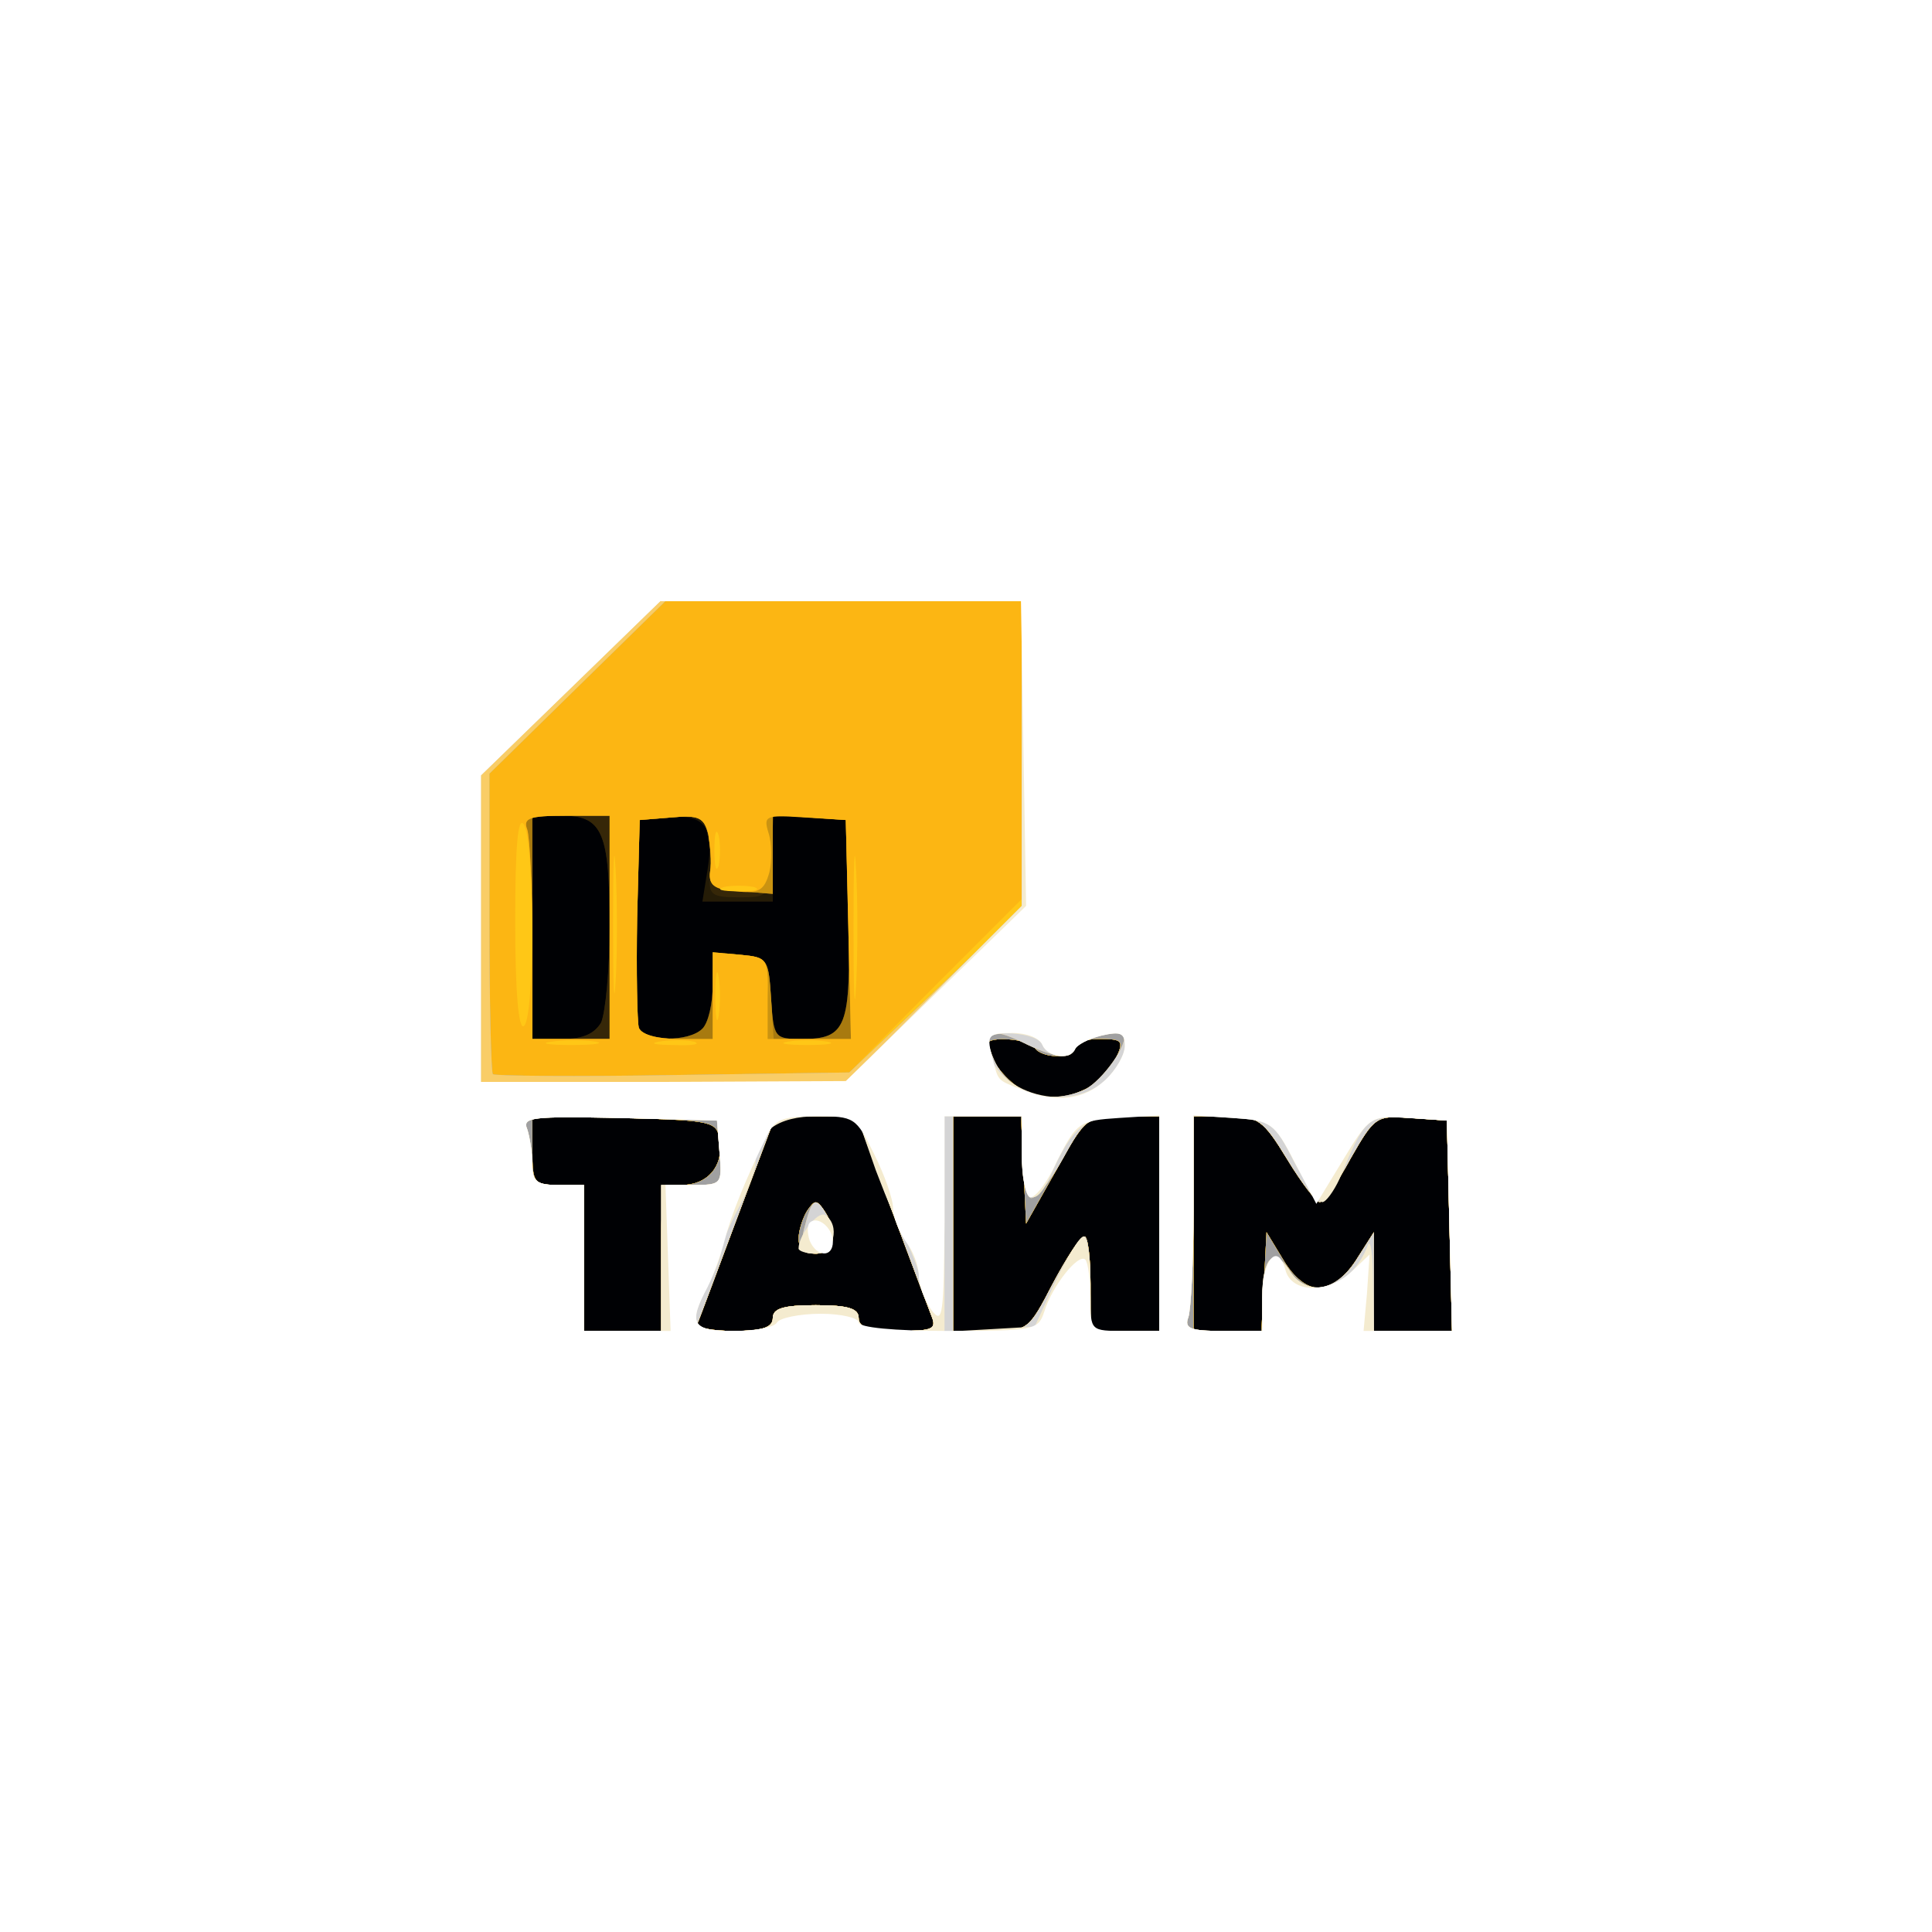<!DOCTYPE svg PUBLIC "-//W3C//DTD SVG 20010904//EN" "http://www.w3.org/TR/2001/REC-SVG-20010904/DTD/svg10.dtd">
<svg version="1.0" xmlns="http://www.w3.org/2000/svg" width="225px" height="225px" viewBox="0 0 2250 2250" preserveAspectRatio="xMidYMid meet">
<rect x="0" y="0" width="2250" height="2250" fill="#333333" stroke="none"/>
<g id="layer101" fill="#000104" stroke="none">
 <path d="M0 1125 l0 -1125 1125 0 1125 0 0 1125 0 1125 -1125 0 -1125 0 0 -1125z"/>
 </g>
<g id="layer102" fill="#251c07" stroke="none">
 <path d="M0 1125 l0 -1125 1125 0 1125 0 0 1125 0 1125 -1125 0 -1125 0 0 -1125z m770 340 c0 -83 1 -85 24 -85 30 0 49 -22 44 -52 -3 -22 -7 -23 -110 -26 l-108 -3 0 41 c0 38 2 40 30 40 l30 0 0 85 0 85 45 0 45 0 0 -85z m130 70 c0 -11 12 -15 50 -15 38 0 50 4 50 15 0 11 12 15 46 15 40 0 45 -2 39 -17 -4 -10 -25 -66 -47 -125 l-40 -108 -48 0 -47 0 -44 117 c-24 64 -45 121 -47 125 -2 4 17 8 42 8 34 0 46 -4 46 -15z m326 -40 c16 -30 32 -55 37 -55 4 0 7 25 7 55 l0 55 40 0 40 0 0 -125 0 -125 -42 0 c-42 0 -44 1 -78 63 l-35 62 -3 -62 -3 -63 -39 0 -40 0 0 125 0 125 44 0 c43 0 44 -1 72 -55z m246 -2 l3 -58 20 33 c12 20 27 32 41 32 14 0 30 -12 43 -32 l21 -33 0 58 0 57 45 0 46 0 -3 -122 -3 -123 -42 -3 c-40 -3 -42 -2 -70 47 -15 28 -31 51 -36 51 -4 0 -21 -22 -38 -50 -28 -46 -34 -50 -70 -50 l-39 0 0 125 0 125 40 0 39 0 3 -57z m-209 -224 c14 -6 30 -22 36 -35 10 -22 9 -24 -19 -24 -17 0 -30 5 -30 10 0 6 -9 10 -19 10 -11 0 -23 -4 -26 -10 -6 -10 -55 -14 -55 -4 0 16 24 46 43 54 30 12 42 12 70 -1z m-563 -78 c5 -11 10 -61 10 -111 0 -110 -8 -130 -55 -130 l-35 0 0 130 0 130 35 0 c24 0 37 -6 45 -19z m118 7 c7 -7 12 -29 12 -51 0 -37 1 -38 33 -35 31 3 32 5 35 51 3 46 4 47 36 47 52 0 57 -14 54 -141 l-3 -114 -42 -3 -43 -3 0 50 0 51 -41 0 -41 0 6 -37 c8 -50 -3 -65 -45 -61 l-34 3 -3 114 c-1 63 0 121 2 128 7 16 58 17 74 1z"/>
 <path d="M930 1443 c0 -10 5 -25 10 -33 9 -13 11 -13 20 0 17 25 12 50 -10 50 -12 0 -20 -7 -20 -17z"/>
 </g>
<g id="layer103" fill="#362708" stroke="none">
 <path d="M0 1125 l0 -1125 1125 0 1125 0 0 1125 0 1125 -1125 0 -1125 0 0 -1125z m770 340 c0 -83 1 -85 24 -85 30 0 49 -22 44 -52 -3 -22 -7 -23 -110 -26 l-108 -3 0 41 c0 38 2 40 30 40 l30 0 0 85 0 85 45 0 45 0 0 -85z m130 70 c0 -11 12 -15 50 -15 38 0 50 4 50 15 0 11 12 15 46 15 40 0 45 -2 39 -17 -4 -10 -25 -66 -47 -125 l-40 -108 -48 0 -47 0 -44 117 c-24 64 -45 121 -47 125 -2 4 17 8 42 8 34 0 46 -4 46 -15z m326 -40 c16 -30 32 -55 37 -55 4 0 7 25 7 55 l0 55 40 0 40 0 0 -125 0 -125 -42 0 c-42 0 -44 1 -78 63 l-35 62 -3 -62 -3 -63 -39 0 -40 0 0 125 0 125 44 0 c43 0 44 -1 72 -55z m246 -2 l3 -58 20 33 c12 20 27 32 41 32 14 0 30 -12 43 -32 l21 -33 0 58 0 57 45 0 46 0 -3 -122 -3 -123 -42 -3 c-40 -3 -42 -2 -70 47 -15 28 -31 51 -36 51 -4 0 -21 -22 -38 -50 -28 -46 -34 -50 -70 -50 l-39 0 0 125 0 125 40 0 39 0 3 -57z m-209 -224 c14 -6 30 -22 36 -35 10 -22 9 -24 -19 -24 -17 0 -30 5 -30 10 0 6 -9 10 -19 10 -11 0 -23 -4 -26 -10 -6 -10 -55 -14 -55 -4 0 16 24 46 43 54 30 12 42 12 70 -1z m-563 -78 c5 -11 10 -61 10 -111 0 -110 -8 -130 -55 -130 l-35 0 0 130 0 130 35 0 c24 0 37 -6 45 -19z m118 7 c7 -7 12 -29 12 -51 0 -37 1 -38 33 -35 31 3 32 5 35 51 3 46 4 47 36 47 52 0 57 -14 54 -141 l-3 -114 -42 -3 -42 -3 -3 48 c-3 48 -3 48 -38 48 -31 0 -35 -3 -33 -25 1 -14 0 -35 -3 -48 -4 -20 -10 -23 -42 -20 l-37 3 -3 114 c-1 63 0 121 2 128 7 16 58 17 74 1z"/>
 <path d="M930 1443 c0 -10 5 -25 10 -33 9 -13 11 -13 20 0 17 25 12 50 -10 50 -12 0 -20 -7 -20 -17z"/>
 </g>
<g id="layer104" fill="#a87a0f" stroke="none">
 <path d="M0 1125 l0 -1125 1125 0 1125 0 0 1125 0 1125 -1125 0 -1125 0 0 -1125z m770 340 c0 -83 1 -85 24 -85 30 0 49 -22 44 -52 -3 -22 -7 -23 -110 -26 l-108 -3 0 41 c0 38 2 40 30 40 l30 0 0 85 0 85 45 0 45 0 0 -85z m130 70 c0 -11 12 -15 50 -15 38 0 50 4 50 15 0 11 12 15 46 15 40 0 45 -2 39 -17 -4 -10 -25 -66 -47 -125 l-40 -108 -48 0 -47 0 -44 117 c-24 64 -45 121 -47 125 -2 4 17 8 42 8 34 0 46 -4 46 -15z m326 -40 c16 -30 32 -55 37 -55 4 0 7 25 7 55 l0 55 40 0 40 0 0 -125 0 -125 -42 0 c-42 0 -44 1 -78 63 l-35 62 -3 -62 -3 -63 -39 0 -40 0 0 125 0 125 44 0 c43 0 44 -1 72 -55z m246 -2 l3 -58 20 33 c12 20 27 32 41 32 14 0 30 -12 43 -32 l21 -33 0 58 0 57 45 0 46 0 -3 -122 -3 -123 -42 -3 c-40 -3 -42 -2 -70 47 -15 28 -31 51 -36 51 -4 0 -21 -22 -38 -50 -28 -46 -34 -50 -70 -50 l-39 0 0 125 0 125 40 0 39 0 3 -57z m-209 -224 c14 -6 30 -22 36 -35 10 -22 9 -24 -19 -24 -17 0 -30 5 -30 10 0 6 -9 10 -19 10 -11 0 -23 -4 -26 -10 -6 -10 -55 -14 -55 -4 0 16 24 46 43 54 30 12 42 12 70 -1z m-553 -189 l0 -130 -45 0 -45 0 0 130 0 130 45 0 45 0 0 -130z m108 118 c7 -7 12 -29 12 -51 0 -37 1 -38 33 -35 31 3 32 5 35 51 3 46 4 47 36 47 52 0 57 -14 54 -141 l-3 -114 -42 -3 -43 -3 0 46 0 46 -37 -3 c-31 -2 -38 -7 -36 -23 2 -11 0 -30 -2 -43 -5 -20 -11 -23 -43 -20 l-37 3 -3 114 c-1 63 0 121 2 128 7 16 58 17 74 1z"/>
 <path d="M930 1443 c0 -10 5 -25 10 -33 9 -13 11 -13 20 0 17 25 12 50 -10 50 -12 0 -20 -7 -20 -17z"/>
 </g>
<g id="layer105" fill="#ca9311" stroke="none">
 <path d="M0 1125 l0 -1125 1125 0 1125 0 0 1125 0 1125 -1125 0 -1125 0 0 -1125z m770 340 c0 -83 1 -85 24 -85 30 0 49 -22 44 -52 -3 -22 -7 -23 -110 -26 l-108 -3 0 41 c0 38 2 40 30 40 l30 0 0 85 0 85 45 0 45 0 0 -85z m130 70 c0 -11 12 -15 50 -15 38 0 50 4 50 15 0 11 12 15 46 15 40 0 45 -2 39 -17 -4 -10 -25 -66 -47 -125 l-40 -108 -48 0 -47 0 -44 117 c-24 64 -45 121 -47 125 -2 4 17 8 42 8 34 0 46 -4 46 -15z m326 -40 c16 -30 32 -55 37 -55 4 0 7 25 7 55 l0 55 40 0 40 0 0 -125 0 -125 -42 0 c-42 0 -44 1 -78 63 l-35 62 -3 -62 -3 -63 -39 0 -40 0 0 125 0 125 44 0 c43 0 44 -1 72 -55z m246 -2 l3 -58 20 33 c12 20 27 32 41 32 14 0 30 -12 43 -32 l21 -33 0 58 0 57 45 0 46 0 -3 -122 -3 -123 -42 -3 c-40 -3 -42 -2 -70 47 -15 28 -31 51 -36 51 -4 0 -21 -22 -38 -50 -28 -46 -34 -50 -70 -50 l-39 0 0 125 0 125 40 0 39 0 3 -57z m-209 -224 c14 -6 30 -22 36 -35 10 -22 9 -24 -19 -24 -17 0 -30 5 -30 10 0 6 -9 10 -19 10 -11 0 -23 -4 -26 -10 -6 -10 -55 -14 -55 -4 0 16 24 46 43 54 30 12 42 12 70 -1z m-553 -189 l0 -130 -51 0 c-43 0 -50 3 -45 16 3 9 6 67 6 130 l0 114 45 0 45 0 0 -130z m120 79 l0 -50 33 3 c31 3 32 5 35 51 l3 47 45 0 45 0 -3 -127 -3 -128 -42 -3 -43 -3 0 46 0 46 -37 -3 c-31 -2 -38 -7 -36 -23 2 -11 0 -30 -2 -43 -5 -20 -11 -23 -43 -20 l-37 3 -3 114 c-1 63 0 121 2 128 3 8 22 13 46 13 l40 0 0 -51z"/>
 <path d="M930 1443 c0 -10 5 -25 10 -33 9 -13 11 -13 20 0 17 25 12 50 -10 50 -12 0 -20 -7 -20 -17z"/>
 </g>
<g id="layer106" fill="#fcb613" stroke="none">
 <path d="M0 1125 l0 -1125 1125 0 1125 0 0 1125 0 1125 -1125 0 -1125 0 0 -1125z m770 340 c0 -83 1 -85 24 -85 30 0 49 -22 44 -52 -3 -22 -7 -23 -110 -26 l-108 -3 0 41 c0 38 2 40 30 40 l30 0 0 85 0 85 45 0 45 0 0 -85z m130 70 c0 -11 12 -15 50 -15 38 0 50 4 50 15 0 11 12 15 46 15 40 0 45 -2 39 -17 -4 -10 -25 -66 -47 -125 l-40 -108 -48 0 -47 0 -44 117 c-24 64 -45 121 -47 125 -2 4 17 8 42 8 34 0 46 -4 46 -15z m326 -40 c16 -30 32 -55 37 -55 4 0 7 25 7 55 l0 55 40 0 40 0 0 -125 0 -125 -42 0 c-42 0 -44 1 -78 63 l-35 62 -3 -62 -3 -63 -39 0 -40 0 0 125 0 125 44 0 c43 0 44 -1 72 -55z m246 -2 l3 -58 20 33 c12 20 27 32 41 32 14 0 30 -12 43 -32 l21 -33 0 58 0 57 45 0 46 0 -3 -122 -3 -123 -42 -3 c-40 -3 -42 -2 -70 47 -15 28 -31 51 -36 51 -4 0 -21 -22 -38 -50 -28 -46 -34 -50 -70 -50 l-39 0 0 125 0 125 40 0 39 0 3 -57z m-209 -224 c14 -6 30 -22 36 -35 10 -22 9 -24 -19 -24 -17 0 -30 5 -30 10 0 6 -9 10 -19 10 -11 0 -23 -4 -26 -10 -6 -10 -55 -14 -55 -4 0 16 24 46 43 54 30 12 42 12 70 -1z m-553 -189 l0 -130 -51 0 c-43 0 -50 3 -45 16 3 9 6 67 6 130 l0 114 45 0 45 0 0 -130z m120 79 l0 -50 33 3 c31 3 32 4 31 51 l0 47 48 0 49 0 -3 -127 -3 -128 -48 -3 c-46 -3 -48 -2 -42 18 4 12 4 33 1 46 -6 21 -12 25 -39 22 -25 -2 -32 -7 -30 -23 2 -11 0 -30 -2 -43 -5 -20 -11 -23 -43 -20 l-37 3 -3 114 c-1 63 0 121 2 128 3 8 22 13 46 13 l40 0 0 -51z"/>
 <path d="M930 1443 c0 -10 5 -25 10 -33 9 -13 11 -13 20 0 17 25 12 50 -10 50 -12 0 -20 -7 -20 -17z"/>
 </g>
<g id="layer107" fill="#ffc716" stroke="none">
 <path d="M0 1125 l0 -1125 1125 0 1125 0 0 1125 0 1125 -1125 0 -1125 0 0 -1125z m770 340 c0 -83 1 -85 24 -85 30 0 49 -22 44 -52 -3 -22 -7 -23 -110 -26 l-108 -3 0 41 c0 38 2 40 30 40 l30 0 0 85 0 85 45 0 45 0 0 -85z m130 70 c0 -11 12 -15 50 -15 38 0 50 4 50 15 0 11 12 15 46 15 40 0 45 -2 39 -17 -4 -10 -25 -66 -47 -125 l-40 -108 -48 0 -47 0 -44 117 c-24 64 -45 121 -47 125 -2 4 17 8 42 8 34 0 46 -4 46 -15z m326 -40 c16 -30 32 -55 37 -55 4 0 7 25 7 55 l0 55 40 0 40 0 0 -125 0 -125 -42 0 c-42 0 -44 1 -78 63 l-35 62 -3 -62 -3 -63 -39 0 -40 0 0 125 0 125 44 0 c43 0 44 -1 72 -55z m246 -2 l3 -58 20 33 c12 20 27 32 41 32 14 0 30 -12 43 -32 l21 -33 0 58 0 57 45 0 46 0 -3 -122 -3 -123 -42 -3 c-40 -3 -42 -2 -70 47 -15 28 -31 51 -36 51 -4 0 -21 -22 -38 -50 -28 -46 -34 -50 -70 -50 l-39 0 0 125 0 125 40 0 39 0 3 -57z m-209 -224 c14 -6 30 -22 36 -35 10 -22 9 -24 -19 -24 -17 0 -30 5 -30 10 0 6 -9 10 -19 10 -11 0 -23 -4 -26 -10 -6 -10 -55 -14 -55 -4 0 16 24 46 43 54 30 12 42 12 70 -1z m-174 -121 l101 -101 0 -174 0 -173 -207 0 -208 0 -102 100 -103 101 0 173 c0 95 2 175 4 177 2 2 97 3 210 1 l205 -3 100 -101z"/>
 <path d="M930 1443 c0 -10 5 -25 10 -33 9 -13 11 -13 20 0 17 25 12 50 -10 50 -12 0 -20 -7 -20 -17z"/>
 <path d="M643 1213 c15 -2 37 -2 50 0 12 2 0 4 -28 4 -27 0 -38 -2 -22 -4z"/>
 <path d="M768 1213 c12 -2 30 -2 40 0 9 3 -1 5 -23 4 -22 0 -30 -2 -17 -4z"/>
 <path d="M918 1213 c12 -2 32 -2 45 0 12 2 2 4 -23 4 -25 0 -35 -2 -22 -4z"/>
 <path d="M994 1080 c0 -74 1 -105 3 -67 2 37 2 97 0 135 -2 37 -3 6 -3 -68z"/>
 <path d="M600 1073 c0 -86 3 -123 10 -113 13 20 13 227 0 235 -6 4 -10 -39 -10 -122z"/>
 <path d="M714 1075 c0 -71 1 -99 3 -62 2 37 2 96 0 130 -2 34 -3 4 -3 -68z"/>
 <path d="M833 1160 c0 -25 2 -35 4 -22 2 12 2 32 0 45 -2 12 -4 2 -4 -23z"/>
 <path d="M843 1033 c9 -2 25 -2 35 0 9 3 1 5 -18 5 -19 0 -27 -2 -17 -5z"/>
 <path d="M832 990 c0 -19 2 -27 5 -17 2 9 2 25 0 35 -3 9 -5 1 -5 -18z"/>
 </g>
<g id="layer108" fill="#a0a0a1" stroke="none">
 <path d="M0 1125 l0 -1125 1125 0 1125 0 0 1125 0 1125 -1125 0 -1125 0 0 -1125z m770 340 c0 -83 1 -85 24 -85 30 0 49 -22 44 -52 -3 -22 -7 -23 -110 -26 l-108 -3 0 41 c0 38 2 40 30 40 l30 0 0 85 0 85 45 0 45 0 0 -85z m130 70 c0 -11 12 -15 50 -15 38 0 50 4 50 15 0 11 12 15 46 15 40 0 45 -2 39 -17 -4 -10 -25 -66 -47 -125 l-40 -108 -48 0 -47 0 -44 117 c-24 64 -45 121 -47 125 -2 4 17 8 42 8 34 0 46 -4 46 -15z m326 -40 c16 -30 32 -55 37 -55 4 0 7 25 7 55 l0 55 40 0 40 0 0 -125 0 -125 -42 0 c-42 0 -44 1 -78 63 l-35 62 -3 -62 -3 -63 -39 0 -40 0 0 125 0 125 44 0 c43 0 44 -1 72 -55z m246 -2 l3 -58 20 33 c12 20 27 32 41 32 14 0 30 -12 43 -32 l21 -33 0 58 0 57 45 0 46 0 -3 -122 -3 -123 -42 -3 c-40 -3 -42 -2 -70 47 -15 28 -31 51 -36 51 -4 0 -21 -22 -38 -50 -28 -46 -34 -50 -70 -50 l-39 0 0 125 0 125 40 0 39 0 3 -57z m-209 -224 c14 -6 30 -22 36 -35 10 -22 9 -24 -19 -24 -17 0 -30 5 -30 10 0 6 -9 10 -19 10 -11 0 -23 -4 -26 -10 -6 -10 -55 -14 -55 -4 0 16 24 46 43 54 30 12 42 12 70 -1z m-174 -115 l101 -96 0 -179 0 -179 -207 0 -208 0 -102 100 -103 101 0 173 c0 95 2 175 4 177 2 2 97 3 210 1 l205 -3 100 -95z"/>
 <path d="M930 1443 c0 -10 5 -25 10 -33 9 -13 11 -13 20 0 17 25 12 50 -10 50 -12 0 -20 -7 -20 -17z"/>
 </g>
<g id="layer109" fill="#f9cd67" stroke="none">
 <path d="M0 1125 l0 -1125 1125 0 1125 0 0 1125 0 1125 -1125 0 -1125 0 0 -1125z m770 340 l0 -85 36 0 c35 0 35 -1 32 -37 l-3 -38 -114 -3 c-101 -2 -113 -1 -107 13 3 9 6 28 6 41 0 20 5 24 30 24 l30 0 0 85 0 85 45 0 45 0 0 -85z m130 70 c0 -11 12 -15 50 -15 38 0 50 4 50 15 0 11 12 15 46 15 40 0 45 -2 39 -17 -4 -10 -25 -66 -47 -125 l-40 -108 -48 0 -47 0 -44 117 c-24 64 -45 121 -47 125 -2 4 17 8 42 8 34 0 46 -4 46 -15z m326 -40 c16 -30 32 -55 37 -55 4 0 7 25 7 55 l0 55 40 0 40 0 0 -125 0 -125 -42 0 c-41 0 -44 2 -71 51 -15 27 -32 47 -37 44 -6 -3 -10 -26 -10 -51 l0 -44 -40 0 -40 0 0 125 0 125 44 0 c43 0 44 -1 72 -55z m244 16 c0 -47 14 -60 32 -31 19 30 53 25 77 -12 l21 -33 0 58 0 57 45 0 46 0 -3 -122 -3 -123 -42 -3 c-40 -3 -42 -2 -70 47 -15 28 -31 51 -36 51 -4 0 -21 -22 -38 -50 -28 -46 -34 -50 -70 -50 l-39 0 0 109 c0 60 -3 116 -6 125 -5 13 2 16 40 16 l46 0 0 -39z m-207 -242 c21 -10 53 -56 45 -64 -7 -7 -58 8 -58 16 0 14 -23 11 -59 -7 -39 -19 -48 -13 -33 21 18 39 63 53 105 34z m-174 -115 l101 -96 0 -179 0 -179 -207 0 -208 0 -102 100 -103 101 0 173 c0 95 2 175 4 177 2 2 97 3 210 1 l205 -3 100 -95z"/>
 <path d="M936 1433 c9 -36 13 -40 24 -23 17 26 11 50 -10 50 -17 0 -19 -4 -14 -27z"/>
 </g>
<g id="layer110" fill="#d4d4d5" stroke="none">
 <path d="M0 1125 l0 -1125 1125 0 1125 0 0 1125 0 1125 -1125 0 -1125 0 0 -1125z m770 340 l0 -85 36 0 c35 0 35 -1 32 -37 l-3 -38 -114 -3 c-101 -2 -113 -1 -107 13 3 9 6 28 6 41 0 20 5 24 30 24 l30 0 0 85 0 85 45 0 45 0 0 -85z m130 70 c0 -11 12 -15 50 -15 38 0 50 4 50 15 0 11 12 15 46 15 40 0 45 -2 39 -17 -4 -10 -25 -66 -47 -125 l-40 -108 -48 0 -47 0 -44 117 c-24 64 -45 121 -47 125 -2 4 17 8 42 8 34 0 46 -4 46 -15z m326 -40 c16 -30 32 -55 37 -55 4 0 7 25 7 55 l0 55 40 0 40 0 0 -125 0 -125 -42 0 c-41 0 -44 2 -71 51 -15 27 -32 47 -37 44 -6 -3 -10 -26 -10 -51 l0 -44 -40 0 -40 0 0 125 0 125 44 0 c43 0 44 -1 72 -55z m244 16 c0 -47 14 -60 32 -31 19 30 53 25 77 -12 l21 -33 0 58 0 57 45 0 46 0 -3 -122 -3 -123 -42 -3 c-40 -3 -42 -2 -70 47 -15 28 -31 51 -36 51 -4 0 -21 -22 -38 -50 -28 -46 -34 -50 -70 -50 l-39 0 0 109 c0 60 -3 116 -6 125 -5 13 2 16 40 16 l46 0 0 -39z m-207 -242 c21 -10 53 -56 45 -64 -7 -7 -58 8 -58 16 0 14 -23 11 -59 -7 -39 -19 -48 -13 -33 21 18 39 63 53 105 34z m-176 -111 l103 -103 0 -177 0 -178 -211 0 -210 0 -105 102 -104 101 0 179 0 178 212 0 213 0 102 -102z"/>
 <path d="M936 1433 c9 -36 13 -40 24 -23 17 26 11 50 -10 50 -17 0 -19 -4 -14 -27z"/>
 </g>
<g id="layer111" fill="#f4ebcf" stroke="none">
 <path d="M0 1125 l0 -1125 1125 0 1125 0 0 1125 0 1125 -1125 0 -1125 0 0 -1125z m770 340 l0 -85 36 0 c35 0 35 -1 32 -37 l-3 -38 -114 -3 c-101 -2 -113 -1 -107 13 3 9 6 28 6 41 0 20 5 24 30 24 l30 0 0 85 0 85 45 0 45 0 0 -85z m130 70 c0 -11 12 -15 50 -15 38 0 50 4 50 15 0 11 12 15 46 15 40 0 45 -2 39 -17 -4 -10 -10 -29 -13 -43 -3 -14 -11 -34 -17 -45 -7 -11 -22 -48 -35 -82 l-22 -63 -46 0 c-47 0 -71 18 -72 53 0 9 -9 34 -20 54 -11 21 -20 43 -20 49 0 7 -7 25 -15 40 -24 46 -20 54 30 54 33 0 45 -4 45 -15z m329 -42 c14 -29 28 -53 33 -53 4 0 8 25 8 55 l0 55 40 0 40 0 0 -125 0 -125 -41 0 c-45 0 -60 12 -85 68 -19 43 -34 32 -34 -24 l0 -44 -45 0 -45 0 0 126 0 125 53 -3 52 -3 24 -52z m241 18 c0 -47 14 -60 32 -31 23 36 73 19 91 -30 3 -8 6 11 6 43 l1 57 45 0 46 0 -3 -122 -3 -123 -45 -3 c-48 -3 -50 -1 -80 71 -7 15 -16 27 -20 27 -4 0 -19 -21 -33 -47 -23 -46 -27 -48 -71 -51 l-46 -3 0 110 c0 60 -3 116 -6 125 -5 13 2 16 40 16 l46 0 0 -39z m-183 -253 c13 -12 23 -30 23 -40 0 -15 -5 -17 -27 -12 -16 4 -29 11 -31 16 -6 13 -32 9 -38 -5 -5 -15 -64 -19 -64 -5 0 58 92 88 137 46z m-200 -100 l103 -103 0 -177 0 -178 -211 0 -210 0 -105 102 -104 101 0 179 0 178 212 0 213 0 102 -102z"/>
 <path d="M930 1454 c0 -15 22 -44 31 -39 18 12 10 45 -11 45 -11 0 -20 -3 -20 -6z"/>
 </g>
<g id="layer112" fill="#ffffff" stroke="none">
 <path d="M0 1125 l0 -1125 1125 0 1125 0 0 1125 0 1125 -1125 0 -1125 0 0 -1125z m778 340 l-3 -85 33 0 c32 0 33 -1 30 -37 l-3 -38 -114 -3 c-101 -2 -113 -1 -107 13 3 9 6 28 6 41 0 20 5 24 30 24 l30 0 0 85 0 85 51 0 50 0 -3 -85z m127 75 c3 -5 26 -10 51 -10 24 0 44 5 44 10 0 6 41 10 104 10 100 0 105 -1 112 -22 9 -30 40 -69 48 -61 3 3 6 24 6 45 0 38 0 38 40 38 l40 0 0 -126 0 -125 -47 3 c-46 3 -49 5 -72 50 -12 27 -27 45 -32 42 -5 -3 -9 -25 -9 -50 l0 -44 -45 0 -45 0 0 123 c-1 109 -2 120 -15 103 -8 -11 -15 -29 -15 -40 0 -12 -7 -30 -15 -40 -8 -11 -15 -29 -15 -39 0 -11 -10 -39 -22 -63 -21 -43 -23 -44 -68 -44 -39 0 -48 4 -57 23 -26 53 -42 94 -49 121 -4 16 -13 41 -20 55 -23 43 -18 51 30 51 25 0 48 -4 51 -10z m565 -29 c0 -44 18 -65 27 -32 7 27 49 28 77 2 l21 -20 -3 45 -4 44 51 0 52 0 -3 -122 -3 -123 -45 -3 c-44 -3 -45 -2 -76 49 l-31 51 -25 -48 c-24 -47 -28 -49 -72 -52 l-46 -3 0 110 c0 60 -3 116 -6 125 -5 13 2 16 40 16 l46 0 0 -39z m-183 -253 c13 -12 23 -30 23 -40 0 -15 -5 -17 -27 -12 -16 4 -29 11 -31 16 -6 13 -32 9 -38 -5 -3 -8 -18 -14 -35 -14 -28 0 -30 3 -24 26 8 31 5 28 35 40 40 16 72 12 97 -11z m-197 -101 l105 -102 -3 -177 -3 -178 -210 0 -210 0 -105 102 -104 101 0 179 0 178 213 0 212 -1 105 -102z"/>
 <path d="M943 1445 c-3 -9 -3 -18 0 -21 9 -9 27 6 27 22 0 19 -19 18 -27 -1z"/>
 </g>

</svg>